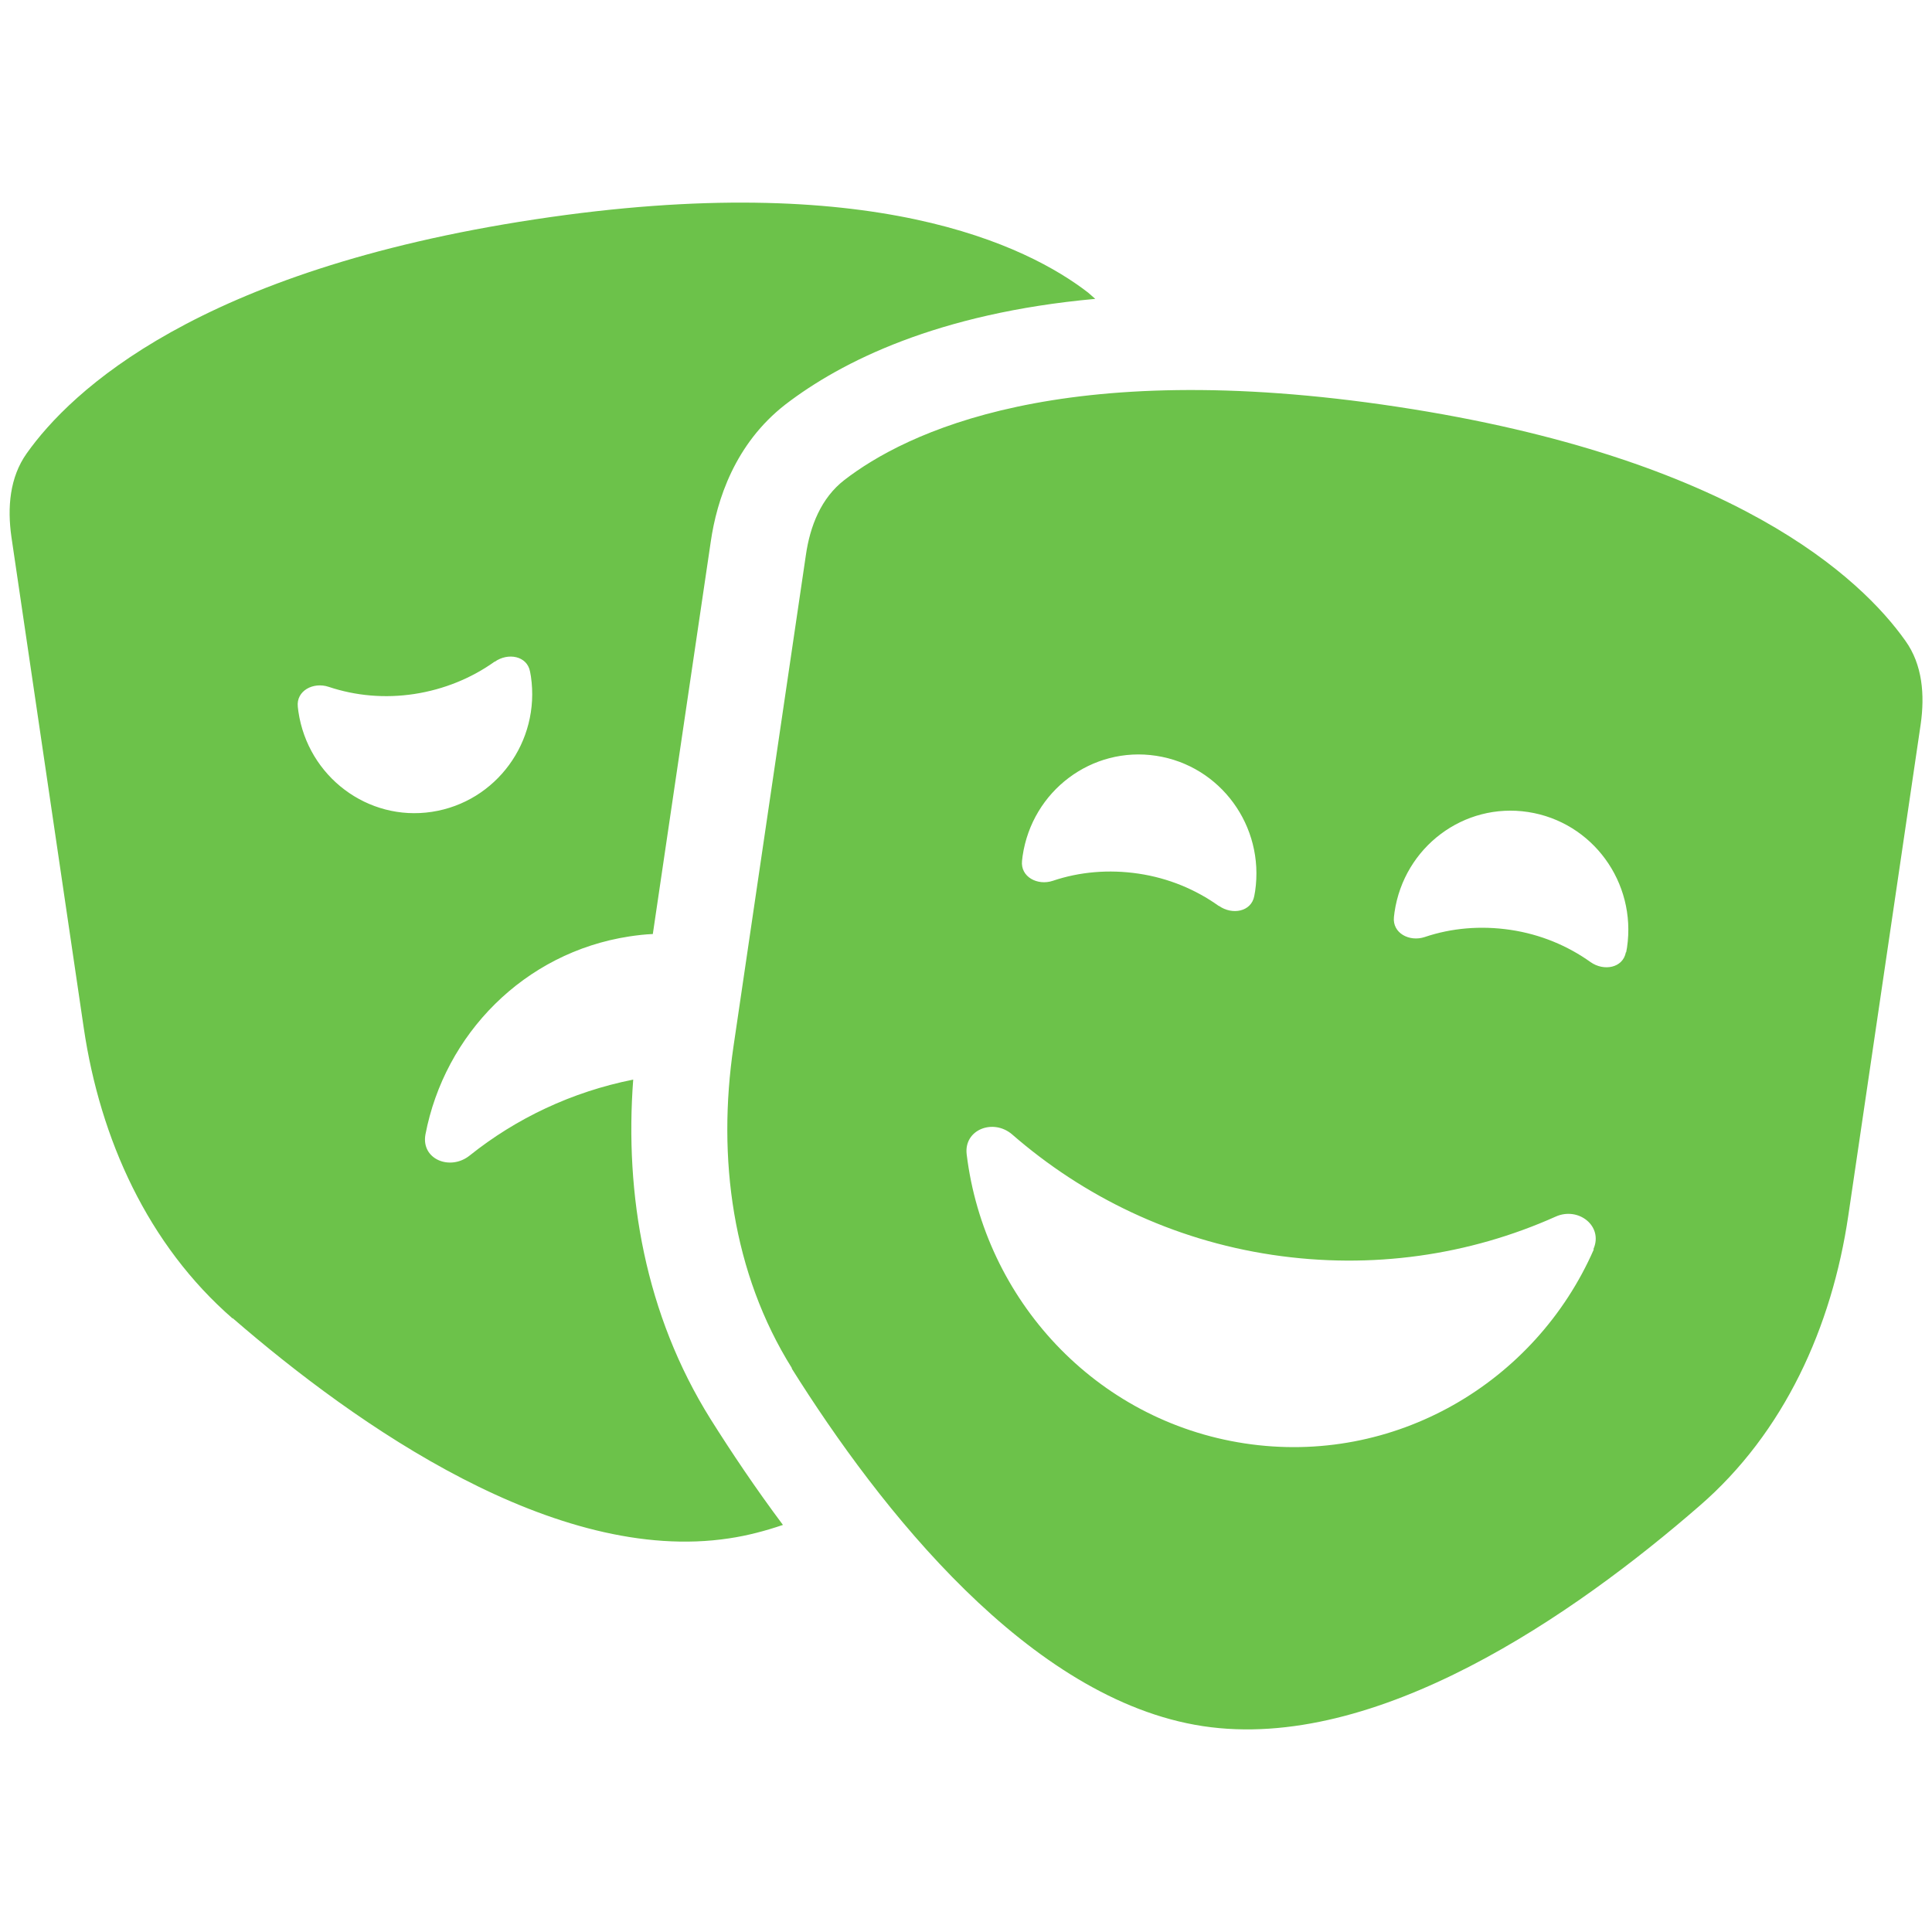 <?xml version="1.0" encoding="UTF-8"?>
<svg id="Layer_1" data-name="Layer 1" xmlns="http://www.w3.org/2000/svg" viewBox="0 0 200 200">
  <defs>
    <style>
      .cls-1 {
        fill: #6cc24a;
      }
    </style>
  </defs>
  <path class="cls-1" d="M24.08,136.45c12.9,11.17,33.42,25.53,51.4,22.8,1.89-.28,3.74-.77,5.57-1.39-2.85-3.81-5.35-7.55-7.49-10.95-6.78-10.83-8.91-23.27-8.01-35.15-6.37,1.27-12.13,4.02-16.93,7.86-2.01,1.61-5.04.4-4.58-2.17,1.98-10.37,10.21-18.84,21.1-20.51.8-.12,1.64-.22,2.44-.25l6-40.63c.62-4.27,2.48-10.12,7.74-14.2,5.76-4.42,15.75-9.44,32.06-10.92-.25-.22-.5-.43-.74-.65-6.25-4.83-22.4-12.87-57.27-7.58C20.49,28,7.34,40.47,2.76,46.94c-1.76,2.48-2.01,5.6-1.58,8.63l7.49,50.84c1.7,11.54,6.65,22.46,15.41,30.08v-.03ZM51.22,68.5c1.36-.96,3.34-.62,3.65,1.02.03.15.06.34.09.5.99,6.75-3.59,13-10.24,14.02s-12.84-3.65-13.83-10.37c-.03-.15-.03-.34-.06-.5-.19-1.67,1.61-2.6,3.19-2.07,2.78.93,5.82,1.21,8.88.74s5.91-1.64,8.29-3.34h.03ZM81.95,141.65c9.1,14.51,24.6,34.32,42.58,37.04,17.98,2.72,38.52-11.6,51.4-22.8,8.76-7.58,13.71-18.5,15.41-30.08l7.49-50.84c.43-3.03.19-6.16-1.58-8.63-4.58-6.47-17.73-18.94-52.6-24.23-34.87-5.29-50.99,2.75-57.24,7.58-2.41,1.86-3.56,4.77-3.99,7.8l-7.49,50.84c-1.7,11.54-.12,23.45,6.06,33.32h-.03ZM126.16,93.78c-2.38-1.7-5.2-2.88-8.29-3.34s-6.13-.19-8.88.74c-1.58.53-3.37-.4-3.19-2.07.03-.15.03-.34.06-.5.99-6.75,7.18-11.39,13.83-10.37,6.65,1.02,11.23,7.27,10.24,14.02-.03.15-.06.34-.09.5-.31,1.64-2.29,1.98-3.65,1.02h-.03ZM168.31,98.58c-.31,1.64-2.29,1.98-3.65,1.02-2.38-1.7-5.2-2.88-8.29-3.34s-6.13-.19-8.88.74c-1.58.53-3.37-.4-3.19-2.07.03-.15.03-.34.06-.5.99-6.75,7.18-11.39,13.83-10.37s11.23,7.27,10.24,14.02c-.03.15-.06.34-.09.5h-.03ZM164.99,129.34c-6.06,13.83-20.67,22.43-36.14,20.08-15.47-2.35-26.95-14.91-28.78-29.92-.31-2.57,2.75-3.74,4.7-2.07,7.4,6.44,16.59,10.92,26.92,12.47s20.45.03,29.36-3.96c2.35-1.05,4.95.99,3.9,3.37l.03.03Z"/>
</svg>